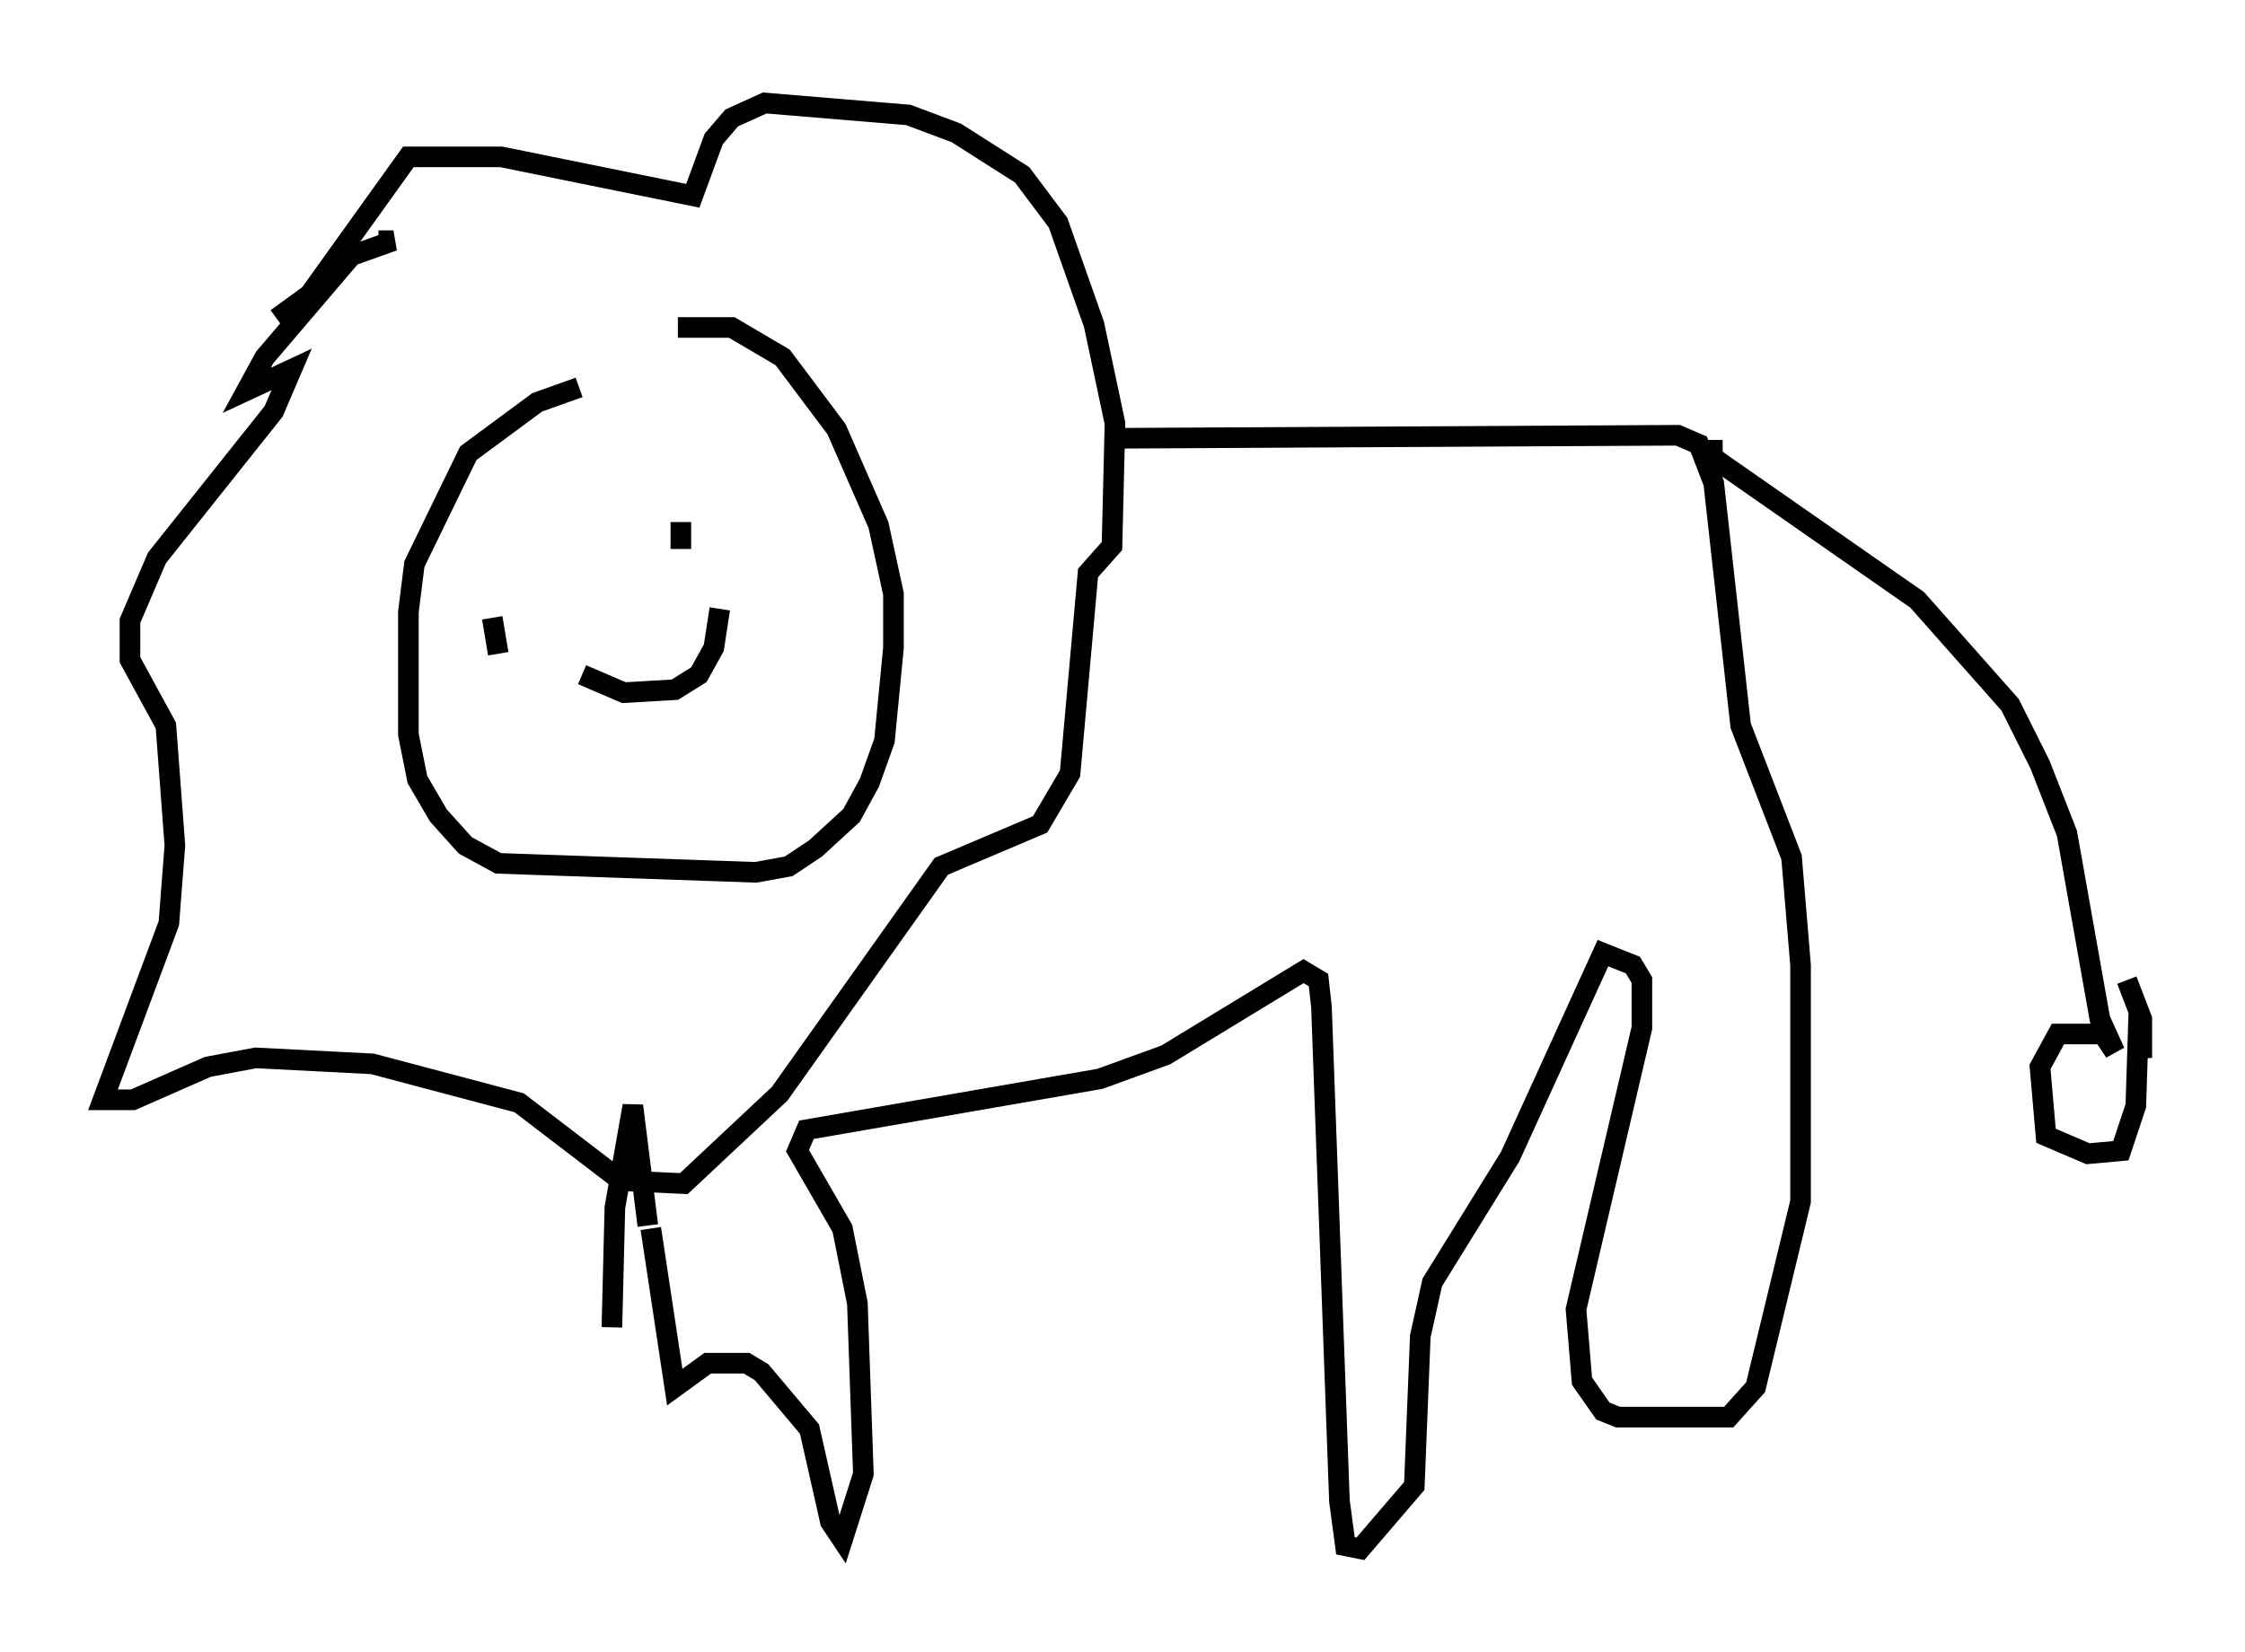 <?xml version="1.0" encoding="utf-8" ?>
<svg baseProfile="full" height="80.156" version="1.1" width="108.916" xmlns="http://www.w3.org/2000/svg" xmlns:ev="http://www.w3.org/2001/xml-events" xmlns:xlink="http://www.w3.org/1999/xlink"><defs /><rect fill="white" height="80.156" width="108.916" x="0" y="0" /><path d="M35.503, 19.089 m-7.408, -0.291 l-2.034, 0.726 -3.341, 2.469 l-2.615, 5.374 -0.291, 2.324 l0.0, 5.955 0.436, 2.179 l1.017, 1.743 1.307, 1.453 l1.598, 0.872 12.492, 0.436 l1.598, -0.291 1.307, -0.872 l1.743, -1.598 0.872, -1.598 l0.726, -2.034 0.436, -4.503 l0.0, -2.615 -0.726, -3.341 l-2.034, -4.648 -2.615, -3.486 l-2.469, -1.453 -2.615, 0.0 m-9.006, 14.089 l0.291, 1.743 m8.86, -6.391 l0.0, 1.307 m-4.793, 6.101 l2.034, 0.872 2.469, -0.145 l1.162, -0.726 0.726, -1.307 l0.291, -1.888 m-16.559, -17.866 l0.726, 0.0 -2.034, 0.726 l-4.212, 4.939 -0.872, 1.598 l2.179, -1.017 -0.872, 2.034 l-5.665, 7.117 -1.307, 3.05 l0.0, 1.888 1.743, 3.196 l0.436, 5.81 -0.291, 3.777 l-3.196, 8.57 1.453, 0.0 l3.631, -1.598 2.324, -0.436 l5.665, 0.291 7.117, 1.888 l4.939, 3.777 3.05, 0.145 l4.648, -4.358 7.844, -11.039 l4.793, -2.034 1.453, -2.469 l0.872, -9.732 1.162, -1.307 l0.145, -5.955 -1.017, -4.793 l-1.743, -4.939 -1.743, -2.324 l-3.196, -2.034 -2.324, -0.872 l-6.972, -0.581 -1.598, 0.726 l-0.872, 1.017 -1.017, 2.76 l-9.296, -1.888 -4.503, 0.0 l-4.793, 6.682 -1.598, 1.162 m40.961, 5.81 l27.017, -0.145 1.017, 0.436 l0.726, 1.888 1.307, 11.765 l2.469, 6.391 0.436, 5.229 l0.0, 11.475 -2.179, 9.006 l-1.307, 1.453 -5.374, 0.0 l-0.726, -0.291 -1.017, -1.453 l-0.291, -3.486 3.196, -13.654 l0.0, -2.324 -0.436, -0.726 l-1.453, -0.581 -4.503, 9.877 l-3.777, 6.101 -0.581, 2.615 l-0.291, 7.263 -2.615, 3.05 l-0.726, -0.145 -0.291, -2.179 l-0.872, -23.966 -0.145, -1.307 l-0.726, -0.436 -6.682, 4.067 l-3.196, 1.162 -14.235, 2.469 l-0.436, 1.017 2.179, 3.777 l0.726, 3.631 0.291, 8.279 l-1.017, 3.196 -0.581, -0.872 l-1.017, -4.503 -2.324, -2.76 l-0.726, -0.436 -1.888, 0.0 l-1.598, 1.162 -1.162, -7.698 m-0.145, -0.145 l-0.726, -5.81 -0.872, 4.939 l-0.145, 5.81 m53.888, -42.559 l-0.872, 0.0 0.726, 0.581 l9.587, 6.682 4.503, 5.084 l1.453, 2.905 1.307, 3.341 l1.598, 9.006 0.726, 1.598 l-0.581, -0.872 -2.179, 0.0 l-0.872, 1.598 0.291, 3.341 l2.034, 0.872 1.598, -0.145 l0.726, -2.179 0.145, -4.503 l0.145, 2.179 0.0, -1.888 l-0.726, -1.888 " fill="none" stroke="black" stroke-width="1" /></svg>